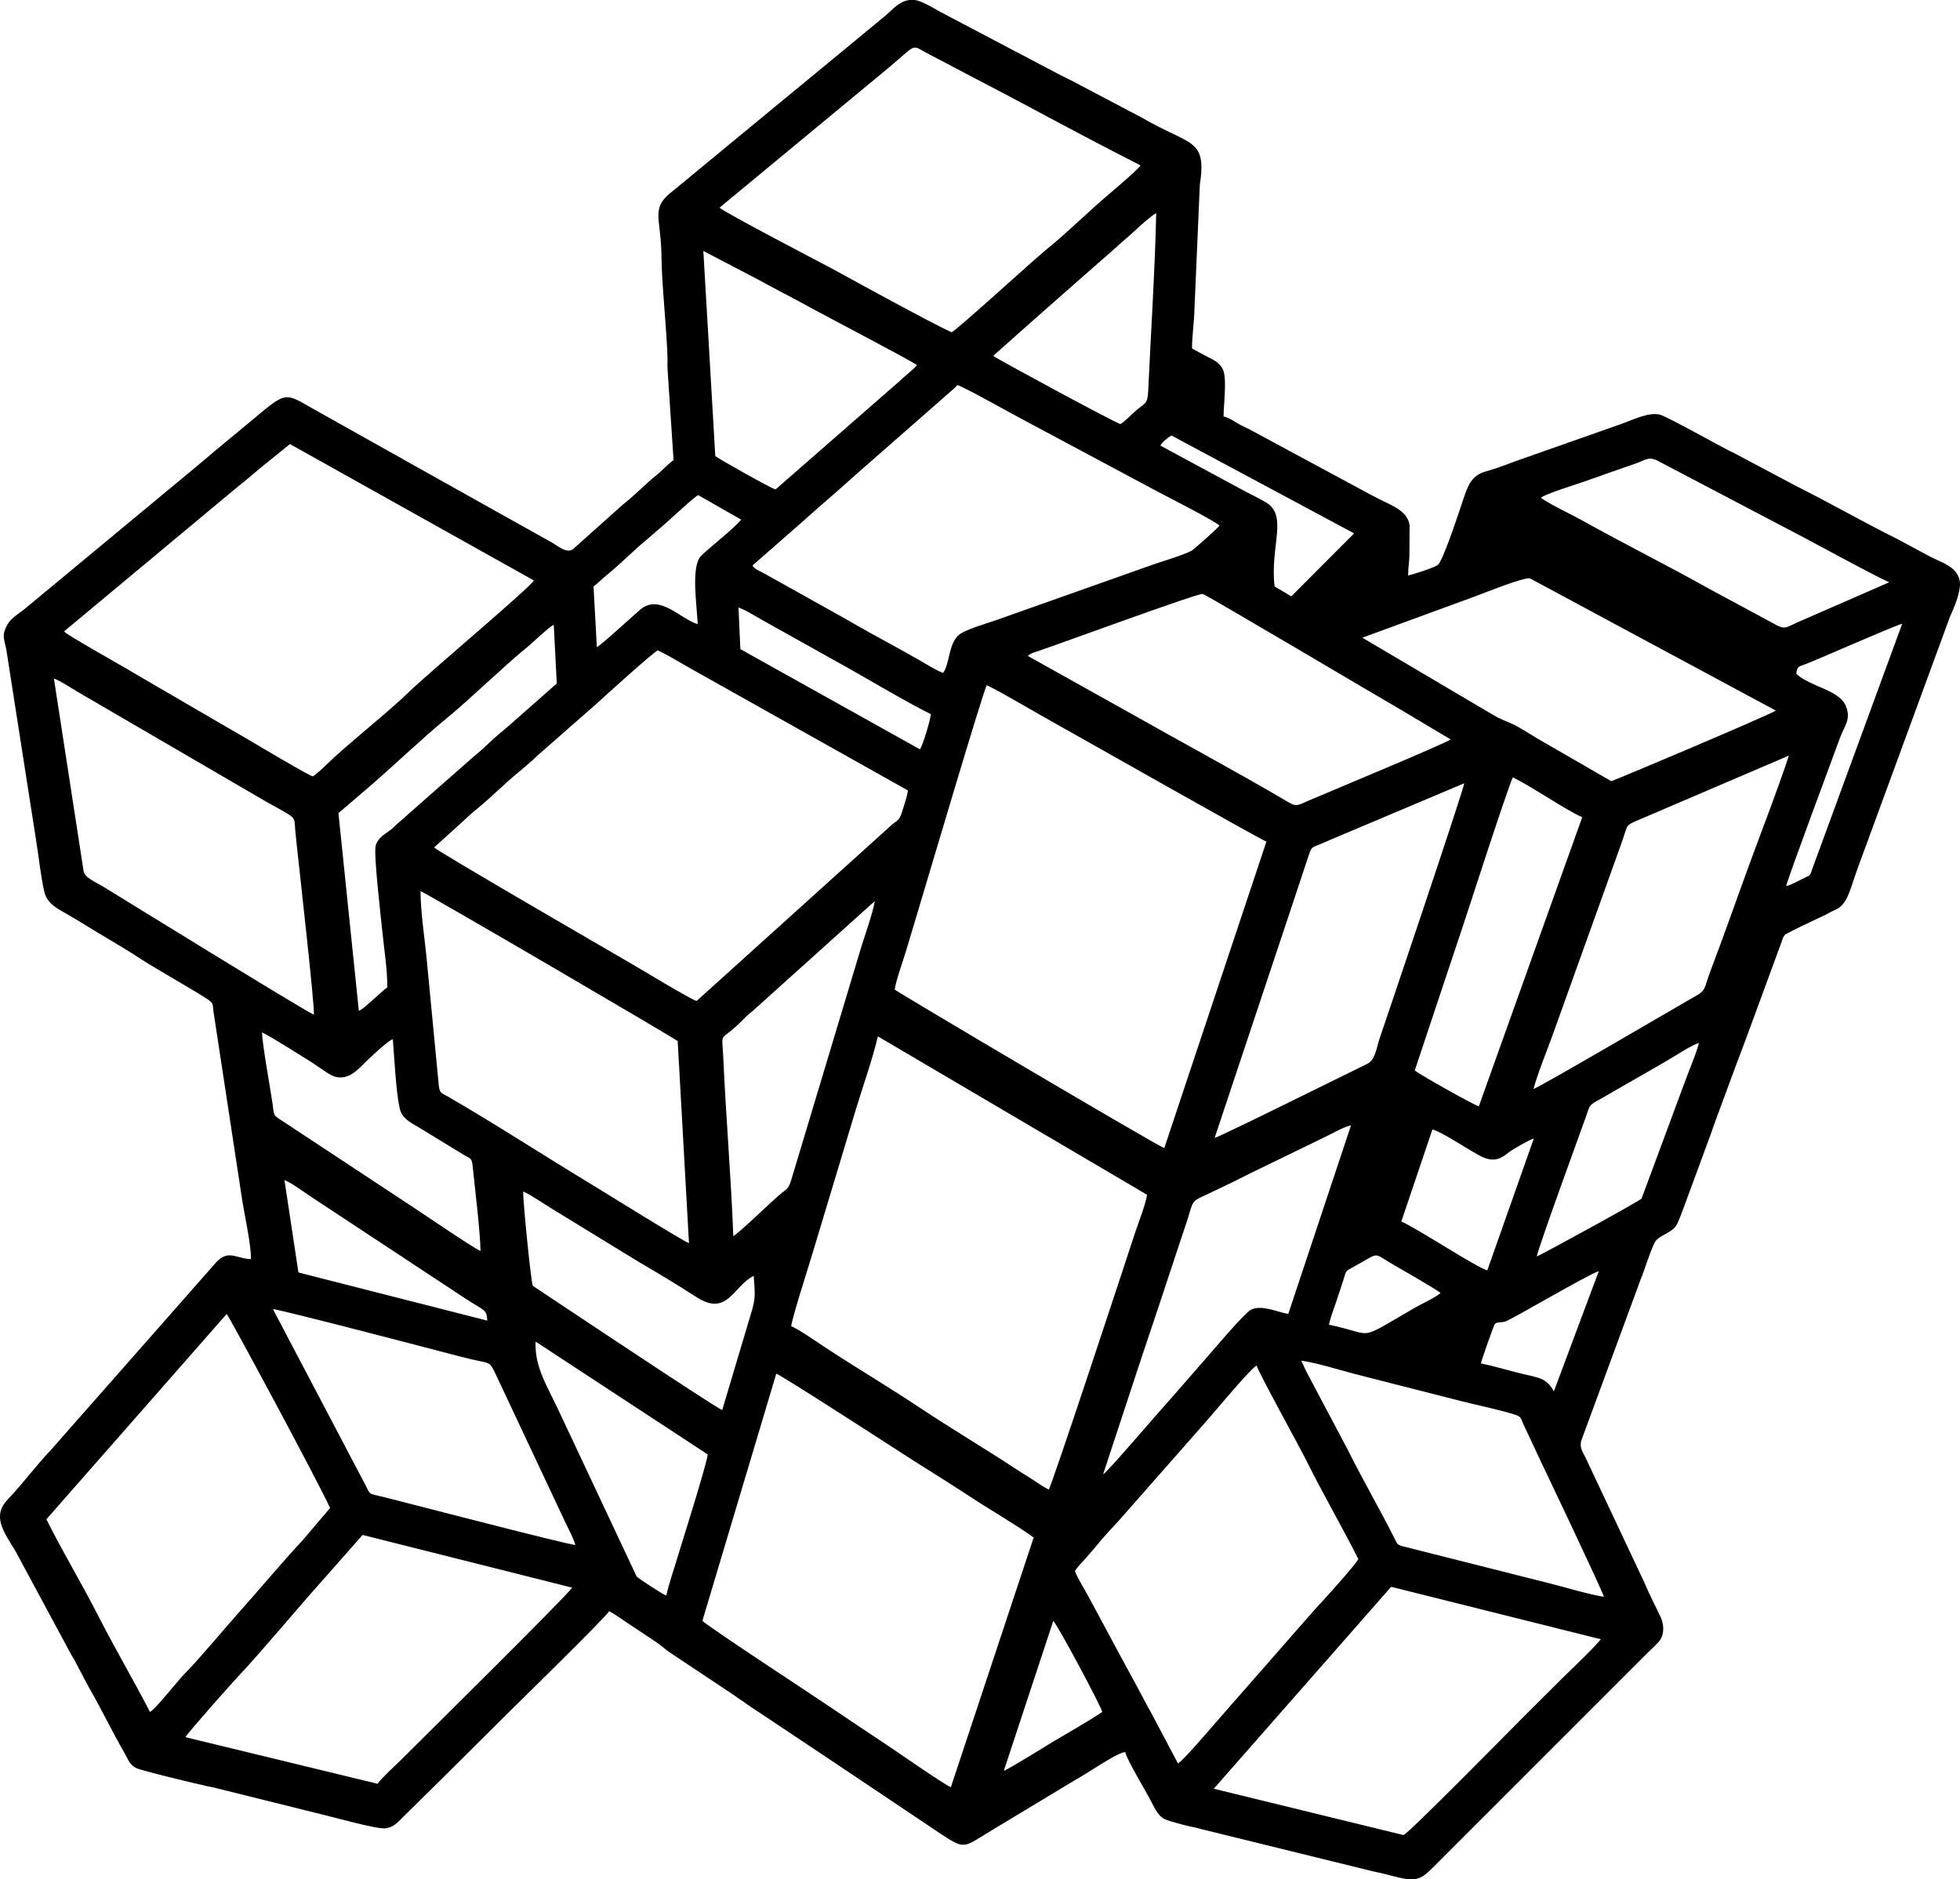 <?xml version="1.0" encoding="UTF-8"?>
<!DOCTYPE svg PUBLIC "-//W3C//DTD SVG 1.1//EN" "http://www.w3.org/Graphics/SVG/1.1/DTD/svg11.dtd">
<!-- Creator: CorelDRAW 2019 (64 Bit) -->
<svg xmlns="http://www.w3.org/2000/svg" xml:space="preserve" width="165.613mm" height="158.818mm" version="1.1" style="shape-rendering:geometricPrecision; text-rendering:geometricPrecision; image-rendering:optimizeQuality; fill-rule:evenodd; clip-rule:evenodd"
viewBox="0 0 4382.04 4202.23"
 xmlns:xlink="http://www.w3.org/1999/xlink">
 <defs>
  <style type="text/css">
   <![CDATA[
    .fil0 {fill:black}
   ]]>
  </style>
 </defs>
 <g id="Camada_x0020_1">
  <path class="fil0" d="M2244.23 3959.64l110.58 -335.16c9.32,7.63 108.63,194 109.52,203.53 -35.56,23.67 -72.45,43.99 -108.4,65.52 -19.23,11.52 -99.09,61.5 -111.7,66.1zm-210.46 -3959.64l10.6 0 1.38 0.15c17.56,2.11 48.13,22.48 64.58,30.63l252.55 132.95c11.39,6.26 20.75,10.44 32.53,16.33l158.2 83.41c108.88,63.28 144.82,44.81 128.85,150.35l-11.9 275.88c-0.32,27.52 -5.54,60.57 -5.54,89.48 12.94,6.85 23.47,13.16 37.12,19.89 13.77,6.79 24.2,12.5 31.35,25.66 10.4,19.14 2.11,79.24 2.11,106.48 12.88,3 22.69,10.36 32.7,16.17 10.42,6.06 21.91,10.48 32.34,16.53l253.98 136.94c11.93,6.42 19.96,10.58 32.12,16.75 25.87,13.11 60.98,25.32 64.74,57.45l-0.45 68.47c-0.45,15.1 -2.8,24.59 -2.8,43.35 11.28,-2.63 56.65,-16.83 66.15,-23.44 11.71,-8.14 49.89,-125.49 57.01,-146.6 10.31,-30.58 18.27,-54.13 51.12,-62.9 29.95,-8 56.98,-20.2 86.69,-30.04l212.82 -74.94c25.13,-8.31 63.47,-28.69 89.32,-21.64 17.02,4.64 133.2,69.76 151.75,79.02 7.71,3.85 12.38,5.88 19.92,9.94l131.19 69.7c76.74,38.32 151.23,81.33 228.05,119.44l74.15 39.87c25.84,12.91 58.16,21.87 64.81,52.11 4.12,18.76 -8.19,50.6 -15.99,69.04 -3.41,8.05 -4.85,9.85 -7.99,19.16l-201.86 550.15c-2.84,7.13 -5.25,15.15 -7.77,22.09 -6.61,18.25 -14.07,46.22 -24.3,59.86 -12.42,16.57 -17.01,13.9 -33.6,23.41 -12.32,7.06 -27.58,13.21 -40.2,19.52 -12.71,6.36 -25.2,11.69 -38.4,18.61 -2.2,1.15 -18.78,9.6 -19.59,10.27 -4.71,3.95 -6.72,11.52 -8.9,18.25l-46.74 127.02c-10.7,28.64 -19.92,54.48 -30.64,83.38l-16.28 43.45c-5.09,12.54 -10.77,28.77 -15.52,41.49l-38.82 105.07c-2.71,6.75 -5,14.75 -7.72,22.15l-62.83 170.64c-3.29,8.87 -11.73,32.3 -16.96,40.05 -12.12,17.97 -39.92,20.76 -48.3,38.57 -12.4,26.32 -21.06,58.04 -32.01,84.73l-131.59 357.3c-4.62,17.75 6.41,29.04 11.7,42.1l129.54 274.97c11.3,27.37 24.44,51.63 36.47,77.55 6.75,14.54 8.35,34.37 -0.04,48.9 -4.87,8.43 -19.89,21.26 -27.82,29.19l-462.85 462.89c-47.09,47.1 -47.61,54.34 -117.94,35.15 -15.53,-4.24 -32.13,-7.16 -46.2,-10.81l-370.36 -91.14c-15.88,-4.7 -29.83,-6.43 -45.97,-11.04 -42.28,-12.06 -47.12,-9.3 -67.17,-49.56 -11.83,-23.76 -54.35,-92.88 -58.85,-112.19 -15.93,1.33 -61.59,32.21 -77.61,41.84 -13.67,8.22 -22.81,14.44 -37.26,22.46l-182.88 110.31c-66.53,39.69 -57.98,45.83 -120.29,4.56l-245.41 -164.51c-24.35,-16.24 -45.97,-30.65 -70.04,-46.7l-105.88 -70.58c-7.58,-4.74 -9.85,-7.42 -17.6,-12.26 -7.77,-4.86 -8.72,-6 -16.04,-11.11l-141.74 -94.44c-14.18,-8.98 -20.46,-16.54 -34.16,-25.56l-70.06 -46.68c-11.88,-7.92 -22.43,-15.74 -34.75,-22.26 -12.65,18.89 -209.71,211.09 -231.42,232.8l-123.82 123.23c-2.48,2.58 -1.46,1.41 -4.1,4.05l-103.86 102.47c-2.12,2 -2.89,2.96 -4.04,4.11 -9.67,9.73 -18.76,17.01 -32.96,18.84 -19.28,2.48 -116.63,-25.31 -141.57,-30.99l-232.64 -57.83c-8.4,-2.44 -16.05,-3.73 -24.42,-5.44 -18.06,-3.7 -149.56,-35.21 -159.87,-41.02 -14.17,-7.99 -16.77,-18.93 -24.56,-32.44 -27.97,-48.48 -52.98,-100.97 -81.19,-149.56l-30.87 -58.71c-3.98,-7.39 -6.38,-10.15 -10,-17.15l-121.6 -225.89c-28.36,-46.58 -53.81,-79.75 -16.11,-118.22 28.63,-29.22 63.9,-76.76 93.58,-107.32l364.85 -414.3c31.49,-39.47 48.84,-14.71 83.8,-13.93 0,-32.4 -12.71,-90.55 -18.63,-125.26l-65.33 -428.78c-1.62,-13.37 0.1,-17.35 -10.3,-24.99 -19.67,-14.47 -121.53,-71.74 -153.89,-93.15 -42.78,-28.31 -88.14,-53.05 -131.38,-80.37 -8.42,-5.32 -14.95,-8.74 -23.81,-14.19 -21.02,-12.94 -48.18,-23.24 -57.03,-48.85 -7.14,-20.66 -15.28,-92.45 -20.14,-121.03l-66.72 -427.39c-5.12,-24.48 -10.33,-31.69 2.61,-54.86 8.03,-14.38 24.62,-23.93 37,-33.58l387.33 -321.21c13.48,-11.35 25.1,-20.89 38.24,-32.34l115.78 -95.98c41.27,-32.44 48.16,-32.83 95.01,-5.03l182.58 102.47c8.72,4.85 15.12,8.19 22.72,12.57 7.63,4.4 14.42,8.51 22.48,12.81l316.85 177.23c12.57,7.25 32.26,25.02 46.53,14.46l111.93 -100.05c26.25,-20.3 49.31,-45.17 75.27,-65.9 12.23,-9.76 24.46,-24.18 37.6,-32.98l-13.43 -203.76c-0.64,-7.84 0.16,-16.48 -0.06,-24.38 -1.84,-66.84 -13.02,-165.07 -13.56,-228.07 -0.76,-89.37 -26.81,-106.66 28.23,-148.03l263.29 -217.23c10.08,-7.92 16.91,-14.01 26.85,-22.02l184.44 -152.19c16.06,-14.3 29.92,-30.99 52.13,-33.28zm679.95 3999.64l396.51 -451.49 468.92 117.32c-25.22,29.35 -59.12,60.19 -87.3,88.1 -30.19,29.9 -58.18,58.21 -88.35,88.12 -17.74,17.59 -256.93,260.92 -265.77,261.54l-424.02 -103.58zm-1869.68 -11.09l-429.35 -104.15c5.83,-10.86 100.68,-117.68 122.09,-140.49 47.57,-50.67 128.69,-147.86 173.75,-198.26 34.55,-38.64 66.96,-76.22 100.14,-113.48l468.66 117.88c-19.79,26.03 -332.68,335.18 -380.11,382.53 -16.21,16.18 -42.49,39.31 -55.18,55.96zm1789.58 -45.48l-56.17 -106.14c-20.31,-36.48 -37.77,-71.4 -58.14,-107.54l-86.41 -160.64c-8.65,-16.46 -22.91,-38.11 -29.61,-55.66 8.34,-13.54 14.44,-17.37 23.97,-28.72 8.31,-9.88 16.97,-19.05 25.16,-29.22 15.86,-19.69 33.55,-38.27 51.14,-57.38l101.63 -115.55c33.44,-38.19 66.43,-75.07 100.33,-114.12 17.41,-20.05 90.06,-107.29 103.91,-114.8 4.01,15.39 95.5,180.68 113.01,215.92 36.41,73.28 77.8,144.11 114.37,216.72 -4.46,11.58 -84.38,99.48 -99.19,115.14l-174.99 199.74c-19.86,21.33 -115.16,135.43 -129.02,142.26zm-507.76 53.2c-12.17,-4.23 -120.04,-79.08 -139.59,-92.14 -45.93,-30.69 -92.28,-61.36 -138.24,-92.52 -41.97,-28.45 -244.63,-160.88 -277.73,-187.21l165.27 -552.83c14.8,5.5 268.51,169.75 287.6,182.08 47.89,30.95 96.38,60.31 144.25,91.99 47.35,31.32 98.22,59.86 143.62,92.21l-185.18 558.43zm-1790.43 -168.25c-37.06,-71.47 -77.97,-141.1 -115.76,-215.01 -37.07,-72.48 -79.68,-143.4 -115.97,-215.82l403.14 -459.12c5.39,4.98 207.01,379.86 231.14,433.85l-61.3 72.08c-44.63,47.63 -95.18,108.53 -138.76,157.18 -33.5,37.4 -94.05,110.29 -124.9,141.11 -16.49,16.48 -63.52,77.8 -77.59,85.73zm2573.71 -785.55c32.85,4.21 86.82,21.2 120.45,29.94l238.06 60.7c38.01,9.67 84.51,18.8 121.26,30.74 11.82,3.84 11.59,8.16 16.25,19.06l36.29 77.65c11.87,24.71 140.61,295.05 144.46,309.91 -37.29,-6.1 -82.03,-20.18 -120.66,-29.87l-329.29 -83.15c-13.55,-3.85 -12.36,-6.24 -18.88,-19.08 -33.92,-66.78 -70.42,-129.64 -104.12,-197.22l-91.17 -172.18c-5.14,-9.45 -8.45,-18.91 -12.65,-26.49zm-1657.63 116.9c-27.32,-59.65 -56.73,-101.43 -54,-159.52l384.71 252.25c-2.13,22.73 -58.7,200.64 -69.81,237.72 -7.28,24.29 -17.36,53.54 -22.92,78.02 -6.55,-2.04 -61.77,-38.09 -66.14,-42.76l-171.83 -365.71zm11.83 243.35c6.45,13.66 18.84,36.63 23.15,51.96 -26.27,-3 -363.24,-90.75 -425.09,-106.39 -40.34,-10.2 -31.93,-3.97 -44.66,-28.31l-206.65 -392.99c36.06,6.01 356.19,89.86 422.04,107.13 64.82,16.99 60.44,6.18 74.95,36.17l156.26 332.43zm1707.96 -440.53c2.6,-15 10.24,-33.95 14.97,-48.14 5.49,-16.47 10.21,-31.03 15.53,-46.84 9.57,-28.45 3.16,-22.77 26.77,-35.81 55.46,-30.65 41.45,-30.52 77.34,-9.01 20.55,12.32 108.86,62.15 114.77,68.98 -13.06,10.86 -41.95,23.86 -58.22,33.25 -134.58,77.73 -84.84,59.02 -191.16,37.57zm339.58 86.4c1.39,-7.39 28.94,-85.83 31.16,-88.12 5.26,-5.43 14.02,-2.28 24.1,-5.86 16.68,-5.92 185.66,-105.58 208.42,-112.36l-100.52 268.86c-17.55,-31.4 -34.49,-30.18 -73.78,-39.91 -29.41,-7.28 -60.66,-16.76 -89.37,-22.61zm-2749.7 -233.24l0 0zm1207.77 149.97c1.83,-18.46 39.82,-136.03 48.17,-164.6l96.7 -321.08c15.86,-52.21 36.51,-109.99 48.9,-162.26l601.68 354.07c-1.51,17.53 -20.24,65.43 -26.53,84.63 -21.61,65.94 -186,565.56 -193.17,574.72 -12.61,-6.33 -24.09,-14.58 -36.6,-22.74 -12.05,-7.86 -24.02,-14.91 -36.54,-23.18 -70.13,-46.32 -143.95,-89.78 -215.51,-137.46 -72.13,-48.06 -144.94,-90.76 -215.46,-137.47 -19.54,-12.94 -52.42,-36.04 -71.64,-44.63zm-83.85 -112.44c2.6,41.15 5.32,47.09 -6.02,84.21l-64.42 215.88c-14.31,-4.73 -423.47,-277.85 -423.49,-277.87 -3.6,-5.14 -22.73,-194.52 -21.31,-210.79 16.62,6.8 46.79,28.21 65.15,39.13l191.97 117.52c42.59,24.88 88.13,52.24 129.84,79.19 69.82,45.12 81.91,-24.13 128.27,-47.28zm-1049.16 -214.39c17.64,7.51 44.35,27.64 60.93,38.43l343.49 226.58c42.74,28.13 47.86,23.31 49.03,49.43l-422.19 -107.63 -31.26 -206.81zm2566.58 -113.08c20.28,4.61 86.12,49.42 109.76,60.72 29.09,13.92 44.53,3.73 61.27,-9.66 7,-5.6 45.3,-27.79 55.68,-30.8l-103.96 294.8c-21.45,-4.46 -162.15,-97.33 -192.33,-108.99l69.58 -206.07zm-653.24 518.95c28.05,-83.3 55.4,-165.56 82.64,-248.38 6.91,-21.02 13.99,-41.67 21.09,-63.24 12.56,-38.17 10.18,-45.4 29.61,-54.55 37.73,-17.76 74.89,-35.24 111.49,-54.1l168.08 -81.62c17.08,-8.12 39.68,-21.84 58.33,-26.23l-140.29 421.81c-25.32,-4.48 -59.2,-21.13 -83.17,-9.66 -14.01,6.7 -85.27,91.21 -96.71,104.21l-92.33 105.89c-17.27,18.1 -130.92,152.12 -141.77,158.17l83.02 -252.27zm886.57 -234.89c3.06,-19.31 100.11,-284.84 109.37,-311.12 12.07,-34.25 4.49,-24.2 53.26,-52.61 21.09,-12.29 43.76,-25.37 65.51,-37.65 22.2,-12.53 44.53,-25.59 67.09,-38.83 16.34,-9.59 51.73,-32.56 67.33,-37.36 -6.28,24.96 -19.67,54.96 -28.48,79.03l-99.82 269.15c-3.69,5.18 -224.49,125.85 -234.25,129.38zm-2397.93 -226.58c14.26,8.16 16.95,6.24 18.91,25.32 5.42,52.88 16.73,145.17 17.45,189.06 -15.9,-6.57 -124.56,-80.8 -148.64,-96.58l-294.44 -194.24c-21.82,-14.03 -17.71,-10.7 -22.18,-40.73 -5.84,-39.24 -22.18,-128.51 -23.31,-157.22 21.69,10.2 84.3,50.3 111.31,66.96l35.64 24.09c35.65,24.09 62.23,-1.85 81.01,-21.26 7,-7.24 54.57,-52.6 64.59,-54.57 3.45,41.47 6.95,117.26 15.23,154.02 5.28,23.44 23.26,31.45 41.6,42.42l102.84 62.74zm601.59 181.21c-5.21,-134.53 -16.45,-265.81 -22.47,-399.42 -2.97,-65.84 -10.71,-28.01 46.27,-86.89 7.1,-7.34 11.19,-10.28 18.76,-16.56l273.75 -246.36c-4.95,29.02 -21.34,73.34 -30.7,104.1l-153.69 511.45c-8.69,29.15 -8.32,24.31 -27.47,40.25 -18.71,15.57 -90.69,85.5 -104.45,93.43zm-658.47 -336.79l-26.55 -277.18c-4.38,-48.39 -14.22,-109.85 -14.34,-157.55 15.47,5.77 567.05,328.36 574.98,335.34l25.26 451.84c-10.97,-3.1 -200.3,-120.8 -216.11,-130.33 -103.72,-62.55 -222.42,-139.68 -323.41,-197.81 -13.23,-7.62 -17.8,-6.34 -19.83,-24.31zm1019.29 -214.67c3.19,-21.74 18.16,-62.68 25.14,-85.78 9.12,-30.18 16.76,-56.03 25.69,-85.59 21.46,-71.08 148.67,-501.9 155.08,-509.19 32.26,15.15 117.73,66.2 156.16,87.33 37.57,20.66 449.49,254.57 468.94,262.47l-228.28 685.21c-15.26,-4.54 -597.66,-349 -602.73,-354.44zm1162.68 181.04c36.15,-109.16 73.21,-219.27 109.44,-328.39 16.61,-50.01 91.77,-283.43 109.66,-327.09 43.21,20.66 118.22,73.12 155.36,89.07l-231.24 646.62c-14.64,-4.95 -131.82,-70.95 -143.22,-80.21zm-2129.51 -555.71c8.28,-8.13 21.99,-20.47 31.53,-28.17 30.97,-25.01 66.81,-60.94 92.32,-81.45 11.05,-8.88 21.62,-18.47 32.23,-27.52 5.6,-4.77 9.57,-9.57 15.45,-14.38l125.86 -110.34c23.9,-21.92 126.16,-114.64 139.68,-121.87 24.24,11.19 48.95,26.81 72.31,39.91l486.85 273.24c-1.17,13.42 -8.49,32.85 -12.75,47.17 -6.82,22.93 -12.42,19.31 -26.63,32.88l-432.92 390.77c-14.47,-4.16 -126.75,-72.42 -149.24,-85.37 -32.06,-18.47 -425.9,-246.84 -437.65,-257.85l62.95 -57.03zm1851.41 198.18c13.72,-42.09 27.95,-83.54 41.94,-126.28 5.42,-16.54 7.41,-14.95 22.29,-21.23 8.62,-3.64 18.75,-8.24 28.54,-12.25l296.01 -124.97c-2.76,18.85 -177.63,536.91 -189.35,571.02 -6.76,19.68 -9.24,47.67 -27.73,56.51 -35.1,16.79 -322.55,159.89 -341.04,165.58l169.34 -508.39zm543.52 398.85c10.5,-38.11 29.41,-83.2 43.17,-121.62l152.71 -425.61c14.82,-40.51 8.68,-40.97 30.6,-50.71l344.59 -147.49c-26.34,79.64 -58.57,161.69 -87.78,241.53 -29.53,80.7 -57.39,160.62 -87.78,240.63 -13.94,36.71 -9.61,42.13 -30.26,53.89 -47.39,26.98 -351.03,205.34 -365.26,209.38zm-2610.75 -669.01c54.91,-46.64 126.3,-115.2 180.15,-159.19 52.09,-42.54 127.79,-116.64 181.67,-160.39 11.57,-9.4 50.21,-46.89 58.59,-49.08l6.72 131.01 -112.38 99.03c-11.6,9.77 -26.13,21.59 -36.45,31.5 -12.21,11.71 -25.1,23.59 -37.33,33.24l-147.31 129.58c-8.88,8.42 -10.82,9.97 -18.77,16.54 -6.81,5.63 -11.55,11.26 -18.46,16.75 -13.43,10.69 -28.81,17.05 -34.23,36.24 -4.96,17.54 12.32,165.23 14.6,188.54 3.63,37.33 12.22,92.16 11.3,128.26 -11.35,6.92 -55.09,51.41 -63.54,52.04l-45.56 -441.87 61.01 -52.2zm-153.61 129.06c6.25,58.87 39.14,349.77 37.83,374.01 -30.44,-14.48 -423.51,-257.35 -466.99,-283.98 -23.77,-14.56 -44.4,-21.54 -47.99,-37.09l-66.39 -430.79c16.45,6.2 38.81,21.36 54.69,30.75l422 245.82c15.79,9.07 39.26,20.87 53.34,30.91 10.48,7.47 8.06,17.76 9.73,34.43 1.17,11.69 2.49,23.72 3.78,35.94zm1634.08 -428.24c2.6,-2.73 1.17,-1.66 5.01,-4.07 0.55,-0.34 1.24,-0.75 1.82,-1.07 0.58,-0.32 1.29,-0.62 1.89,-0.91 1.64,-0.77 6.34,-2.24 8,-2.79 60.93,-20.55 362.5,-131.71 373.98,-129.91 7.49,1.17 391.54,229.36 445.6,260.43l108.83 64.88c-10.22,8.45 -268.51,115.89 -312.98,134.9 -36.77,15.71 -29.9,17.07 -63.58,-2.65 -108.65,-63.63 -230.17,-128.88 -340.68,-191.5l-227.9 -127.3zm-647.08 -108.41c18.44,6.52 40.18,21.05 57.06,30.22l160.22 89.54c58.79,32.12 161.06,93.77 212.82,118.62 -1.25,13.34 -18,70.81 -24.56,78.67l-401.35 -223.98 -4.2 -93.07zm1642.99 -23.46c19.87,-7.11 113.51,-45.43 126.83,-41.52l549.37 295.46c-16.69,11.05 -365.38,158.16 -367.88,157.86l-168.12 -97.1c-15.14,-9.13 -39.76,-25.29 -55.08,-31.84 -38.63,-16.5 -23.1,-9.25 -59.39,-30.13l-273.98 -161.77 248.25 -90.96zm721.87 171.83c2.63,-18.65 5.79,-15.75 22.17,-22.23 38.45,-15.21 194.71,-84.52 214.69,-89.74l-199.01 542.68c-8.52,23.46 -3.18,17.12 -25.63,28.5 -9.6,4.87 -24.63,13.01 -34.91,15.51 6.67,-25.82 105.48,-290.36 121.29,-333.65 8.83,-24.18 24.7,-39.02 12.29,-69.16 -14.96,-36.34 -77.09,-41.73 -110.89,-71.91zm-3495.06 -409.55c21.82,-17.67 42.12,-34.32 63.82,-52.89l63.6 -51.37 545.27 304.93c-7.47,15.44 -235.59,206.78 -278.07,248.32 -45.65,44.64 -142.05,120.83 -184.74,162.74 -6.77,6.65 -23.79,22.59 -31.13,26.94 -5.46,0.82 -126.1,-71.36 -140.94,-80.01 -46.03,-26.8 -93.29,-54.01 -139.05,-80.88 -46.92,-27.55 -92,-53.21 -138.83,-81.06 -2.56,-1.52 -135.16,-76.72 -136.18,-80.82 -0.2,-0.8 -0.88,-0.88 -1.28,-1.37l377.52 -314.53zm1276.84 66.16c37.8,-34.21 75.34,-65.41 113.91,-100.56l202.49 -177.61c10.58,-9.97 18.14,-14.57 26.4,-24.24 16.51,4.96 122.61,64.87 147.67,77.93l293.66 156.94c21.95,12.23 138.16,70.36 144.67,79.72 -5.55,6.59 -56.95,52.96 -62.52,55.9 -19.39,10.25 -64.98,23.5 -87.95,31.59l-348.75 123.53c-22.18,7.89 -71.85,21.71 -85.09,34.41 -21.77,20.88 -18.59,62.57 -33.69,83.67 -14.85,-5.04 -40.05,-21.29 -55.07,-29.66 -18.28,-10.19 -34.61,-19.73 -53.97,-30.2 -35.73,-19.31 -70.45,-38.57 -106.23,-59.38l-186.35 -104.11c-12.18,-6.72 -18.16,-7.55 -24.67,-16.71l115.48 -101.2zm-470.71 147.85c10.31,-7.7 19.66,-17.48 30.48,-26.18 28.23,-22.68 57.55,-52.86 86.26,-76.55 10.14,-8.36 19.02,-16.85 29.19,-25.2 23.73,-19.48 68.82,-63.49 87.74,-76.39l96.53 55.06c-19.21,22.47 -68.66,60.26 -89.52,80.79 -23.84,23.47 -9.21,112.68 -7.84,152.84 -37.83,-10.9 -84.78,-68.48 -127.65,-33.14 -12.19,10.05 -87.23,79.37 -97.8,84.6l-7.4 -135.84zm2117.83 -198.12c8.42,-8.35 85.8,-32.12 104.34,-38.81 36.06,-13.02 70.63,-24.89 106.42,-37.4 24.5,-8.56 30.2,-17.39 52.28,-5.7l329.32 172.93c44.45,23.47 146.88,79.83 186.59,97.88l-205.29 89.63c-26.05,11.53 -27.28,17.43 -52.39,3l-142.9 -76.98c-96.39,-54.05 -191.28,-101.17 -285.84,-153.94 -29.26,-16.33 -64.91,-32.01 -92.53,-50.62zm-850.51 -116.74c3.63,-7.58 17.12,-18.48 24.78,-22.58l408.38 218.88 -140.41 140.77 -37.4 -22.14c-10.85,-89.47 31.51,-158.91 -20.45,-188.66 -14.96,-8.56 -30.54,-16.39 -46.2,-24.39l-188.7 -101.87zm-1021.83 -435.25l122.59 64.1c39.99,22.11 78.36,41.22 118.43,63.44 25.37,14.07 221.78,116.82 236.78,127.85 -10.78,12 -25.86,22.97 -39.44,35.98l-276.95 241.96c-11.72,-3.32 -123.54,-66.37 -134.7,-74.57l-26.71 -458.77zm648.01 234.56c59.99,-53.63 119.47,-106.07 181.19,-160.35l91.12 -79.92c13.86,-13.39 28.93,-24.8 44.56,-39.62 10.53,-10 34.97,-32.28 47.57,-39.1 -2.42,120.7 -12.13,271.97 -17.88,397.52 -1.39,30.4 -7.79,27.28 -25.46,42.2 -9.88,8.35 -26.87,26.61 -36.73,31.81 -13.84,-3.93 -279.61,-147.54 -284.35,-152.55zm-235.77 -642.55c65.57,-54.72 51.93,-53.67 85.28,-35.64l96.07 50.55c43.86,22.91 84.8,44.22 128.06,67.38 84.51,45.24 171.12,91.48 255.88,134.4 -6.29,10.07 -63.25,57.99 -78.99,71.5 -39.04,33.51 -93.3,86.19 -130.92,116.07 -25.57,20.31 -197.77,178.07 -212.6,185.64 -48.55,-22.45 -205.92,-108.61 -259.84,-138.35 -19.79,-10.91 -249.28,-129.98 -258.88,-140.43l375.93 -311.12z"/>
 </g>
</svg>
